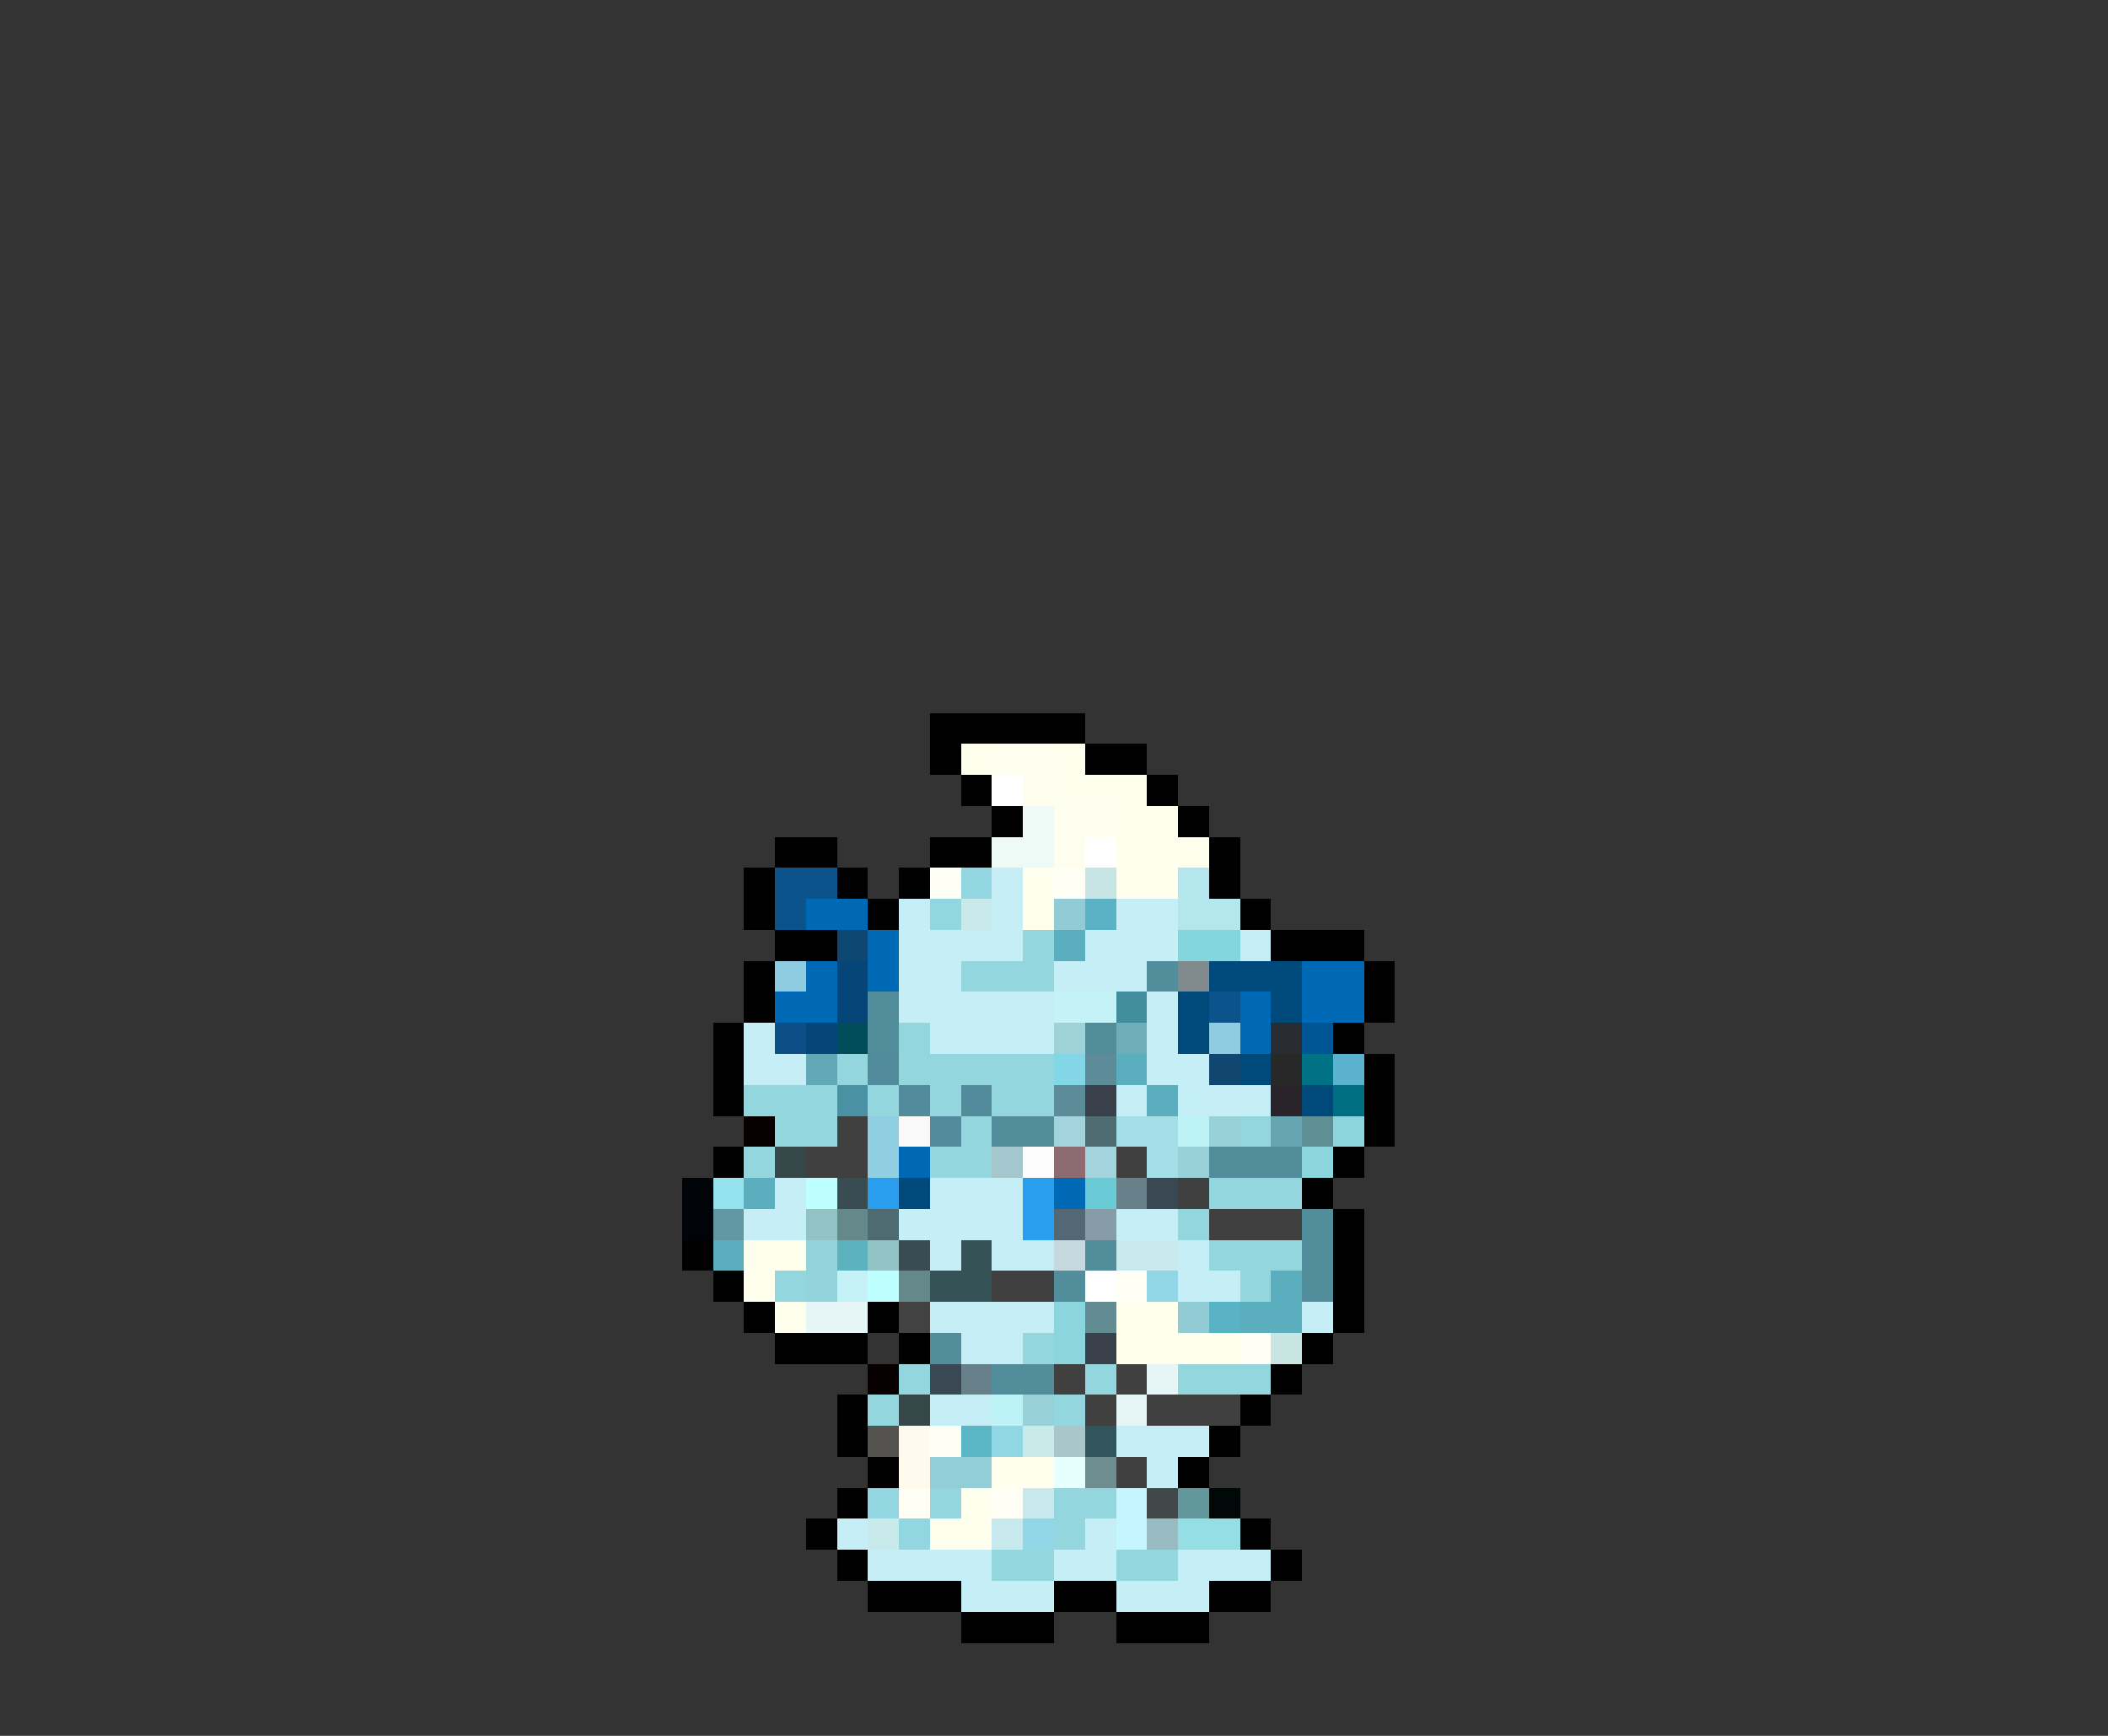 <svg xmlns="http://www.w3.org/2000/svg" viewBox="0 -0.5 68 56" shape-rendering="crispEdges">
<rect x="0" y="-0.5" width="68" height="56" fill="#333333" stroke="none"/>
<path stroke="#000000" d="M30 23h5M30 24h1M35 24h2M31 25h1M37 25h1M32 26h1M38 26h1M25 27h2M30 27h2M39 27h1M24 28h1M27 28h1M29 28h1M39 28h1M24 29h1M28 29h1M40 29h1M25 30h2M41 30h3M24 31h1M44 31h1M24 32h1M44 32h1M23 33h1M43 33h1M23 34h1M44 34h1M23 35h1M44 35h1M44 36h1M23 37h1M43 37h1M42 38h1M43 39h1M22 40h1M43 40h1M23 41h1M43 41h1M24 42h1M28 42h1M43 42h1M25 43h3M29 43h1M42 43h1M41 44h1M27 45h1M40 45h1M27 46h1M39 46h1M28 47h1M38 47h1M27 48h1M26 49h1M40 49h1M27 50h1M41 50h1M28 51h3M34 51h2M39 51h2M31 52h3M36 52h3" />
<path stroke="#ffffee" d="M31 24h1M34 24h1M34 25h3M36 26h2M36 27h3M33 28h1M36 28h2M33 29h1M24 40h2M24 41h1M25 42h1M36 42h2M36 43h4M32 47h2M31 48h1M30 49h2" />
<path stroke="#fefeee" d="M32 24h2M33 25h1M34 26h2M34 27h1" />
<path stroke="#ffffff" d="M32 25h1M35 27h1M35 41h1" />
<path stroke="#eefaf6" d="M33 26h1M32 27h2" />
<path stroke="#0d538b" d="M25 28h2M25 29h1M39 32h1" />
<path stroke="#fffff6" d="M30 28h1M34 28h1M36 41h1M40 43h1M30 46h1M29 48h1M32 48h1" />
<path stroke="#91d6e0" d="M31 28h1M30 29h1M28 48h1M29 49h1" />
<path stroke="#c5eef6" d="M32 28h1M29 29h1M32 29h1M36 29h2M29 30h4M35 30h3M40 30h1M29 31h2M34 31h3M29 32h5M37 32h1M24 33h1M30 33h4M37 33h1M24 34h2M37 34h2M36 35h1M39 35h2M25 38h1M30 38h3M24 39h2M29 39h4M36 39h2M30 40h1M32 40h2M38 40h1M38 41h2M30 42h4M42 42h1M31 43h2M30 45h2M36 46h3M37 47h1M27 49h1M35 49h1M28 50h4M34 50h2M38 50h3M31 51h3M36 51h3" />
<path stroke="#c8e5e6" d="M35 28h1" />
<path stroke="#b4e6ee" d="M38 28h1M38 29h2" />
<path stroke="#0069b5" d="M26 29h2M28 30h1M26 31h1M28 31h1M42 31h2M25 32h2M40 32h1M42 32h2M40 33h1M29 37h1M34 38h1" />
<path stroke="#c8eaeb" d="M31 29h1M28 49h1" />
<path stroke="#91cbd5" d="M34 29h1" />
<path stroke="#5ab2c5" d="M35 29h1M39 42h1" />
<path stroke="#0d4873" d="M27 30h1" />
<path stroke="#94d6de" d="M33 30h1M31 31h3M29 33h1M27 34h1M29 34h5M24 35h3M28 35h1M30 35h1M32 35h2M25 36h2M31 36h1M40 36h1M24 37h1M30 37h2M39 38h3M38 39h1M39 40h3M25 41h1M40 41h1M33 43h1M29 44h1M35 44h1M38 44h3M28 45h1M34 45h1M30 48h1M34 48h2M34 49h1M32 50h2M36 50h2" />
<path stroke="#5aaebd" d="M34 30h1M36 34h1M37 35h1M24 38h1M23 40h1M41 41h1M40 42h2" />
<path stroke="#83d6de" d="M38 30h2" />
<path stroke="#8ecde1" d="M25 31h1M39 33h1" />
<path stroke="#054578" d="M27 31h1M27 32h1M26 33h1" />
<path stroke="#528d9c" d="M37 31h1M28 32h1M28 33h1M35 33h1M32 36h2M39 37h3M42 39h1M35 40h1M42 40h1M34 41h1M42 41h1M30 43h1M32 44h2" />
<path stroke="#808a8c" d="M38 31h1" />
<path stroke="#00497b" d="M39 31h3M38 32h1M41 32h1M38 33h1M40 34h1M42 35h1M29 38h1" />
<path stroke="#c5f2f6" d="M34 32h2M27 41h1" />
<path stroke="#418d9c" d="M36 32h1" />
<path stroke="#0b4f86" d="M25 33h1" />
<path stroke="#014d5a" d="M27 33h1" />
<path stroke="#9fd1d8" d="M34 33h1" />
<path stroke="#6daeba" d="M36 33h1" />
<path stroke="#292c31" d="M41 33h1" />
<path stroke="#005594" d="M42 33h1" />
<path stroke="#62a8b7" d="M26 34h1" />
<path stroke="#528b9c" d="M28 34h1M29 35h1M31 35h1M30 36h1" />
<path stroke="#83d6e6" d="M34 34h1" />
<path stroke="#5e8b98" d="M35 34h1M34 35h1" />
<path stroke="#10466f" d="M39 34h1" />
<path stroke="#292829" d="M41 34h1" />
<path stroke="#017286" d="M42 34h1" />
<path stroke="#5ab2ce" d="M43 34h1" />
<path stroke="#4a91a4" d="M27 35h1" />
<path stroke="#39404a" d="M35 35h1M35 43h1" />
<path stroke="#c5eff6" d="M38 35h1" />
<path stroke="#292429" d="M41 35h1" />
<path stroke="#016f82" d="M43 35h1" />
<path stroke="#080000" d="M24 36h1M28 44h1" />
<path stroke="#414041" d="M27 36h1M26 37h2M36 37h1M38 38h1M39 39h3M32 41h2M34 44h1M36 44h1M35 45h1M37 45h3M36 47h1" />
<path stroke="#90cee2" d="M28 36h1M28 37h1" />
<path stroke="#f9f9f9" d="M29 36h1" />
<path stroke="#a3d4dd" d="M34 36h1M35 37h1" />
<path stroke="#4d6b70" d="M35 36h1M28 39h1" />
<path stroke="#a4dee6" d="M36 36h2M37 37h1" />
<path stroke="#bdf2f6" d="M38 36h1M32 45h1" />
<path stroke="#99d1d8" d="M39 36h1M38 37h1M33 45h1" />
<path stroke="#68a5b2" d="M41 36h1" />
<path stroke="#5d8f94" d="M42 36h1" />
<path stroke="#8bd6de" d="M43 36h1M42 37h1M34 42h1M34 43h1" />
<path stroke="#36474a" d="M25 37h1M29 45h1" />
<path stroke="#a4c6cd" d="M32 37h1" />
<path stroke="#fcfcfc" d="M33 37h1" />
<path stroke="#8e6b70" d="M34 37h1" />
<path stroke="#000408" d="M22 38h1M22 39h1" />
<path stroke="#94e2ee" d="M23 38h1" />
<path stroke="#bdffff" d="M26 38h1M28 41h1" />
<path stroke="#394c52" d="M27 38h1M29 40h1" />
<path stroke="#299eef" d="M28 38h1M33 38h1M33 39h1" />
<path stroke="#6acad5" d="M35 38h1" />
<path stroke="#688089" d="M36 38h1M31 44h1" />
<path stroke="#394852" d="M37 38h1M30 44h1" />
<path stroke="#6298a1" d="M23 39h1" />
<path stroke="#91c3c5" d="M26 39h1M28 40h1" />
<path stroke="#65888b" d="M27 39h1M29 41h1" />
<path stroke="#526975" d="M34 39h1" />
<path stroke="#869da7" d="M35 39h1" />
<path stroke="#91d2db" d="M26 40h1M26 41h1" />
<path stroke="#5db2bf" d="M27 40h1" />
<path stroke="#355257" d="M31 40h1M30 41h2" />
<path stroke="#c5d9de" d="M34 40h1" />
<path stroke="#c8eaee" d="M36 40h2M33 48h1M32 49h1" />
<path stroke="#91d6e6" d="M37 41h1M33 49h1" />
<path stroke="#e6f6f6" d="M26 42h2M37 44h1M36 45h1" />
<path stroke="#414241" d="M29 42h1" />
<path stroke="#628b94" d="M35 42h1" />
<path stroke="#91cbd3" d="M38 42h1" />
<path stroke="#c8e4e3" d="M41 43h1" />
<path stroke="#54534f" d="M28 46h1" />
<path stroke="#fffaee" d="M29 46h1M29 47h1" />
<path stroke="#5ab6c5" d="M31 46h1" />
<path stroke="#91d6e3" d="M32 46h1" />
<path stroke="#c8eae9" d="M33 46h1" />
<path stroke="#a9c6c8" d="M34 46h1" />
<path stroke="#31555a" d="M35 46h1" />
<path stroke="#91ced5" d="M30 47h2" />
<path stroke="#e6ffff" d="M34 47h1" />
<path stroke="#6d8d91" d="M35 47h1" />
<path stroke="#c5f6ff" d="M36 48h1M36 49h1" />
<path stroke="#41484a" d="M37 48h1" />
<path stroke="#62979c" d="M38 48h1" />
<path stroke="#000808" d="M39 48h1" />
<path stroke="#99bcc2" d="M37 49h1" />
<path stroke="#94dee6" d="M38 49h2" />
</svg>